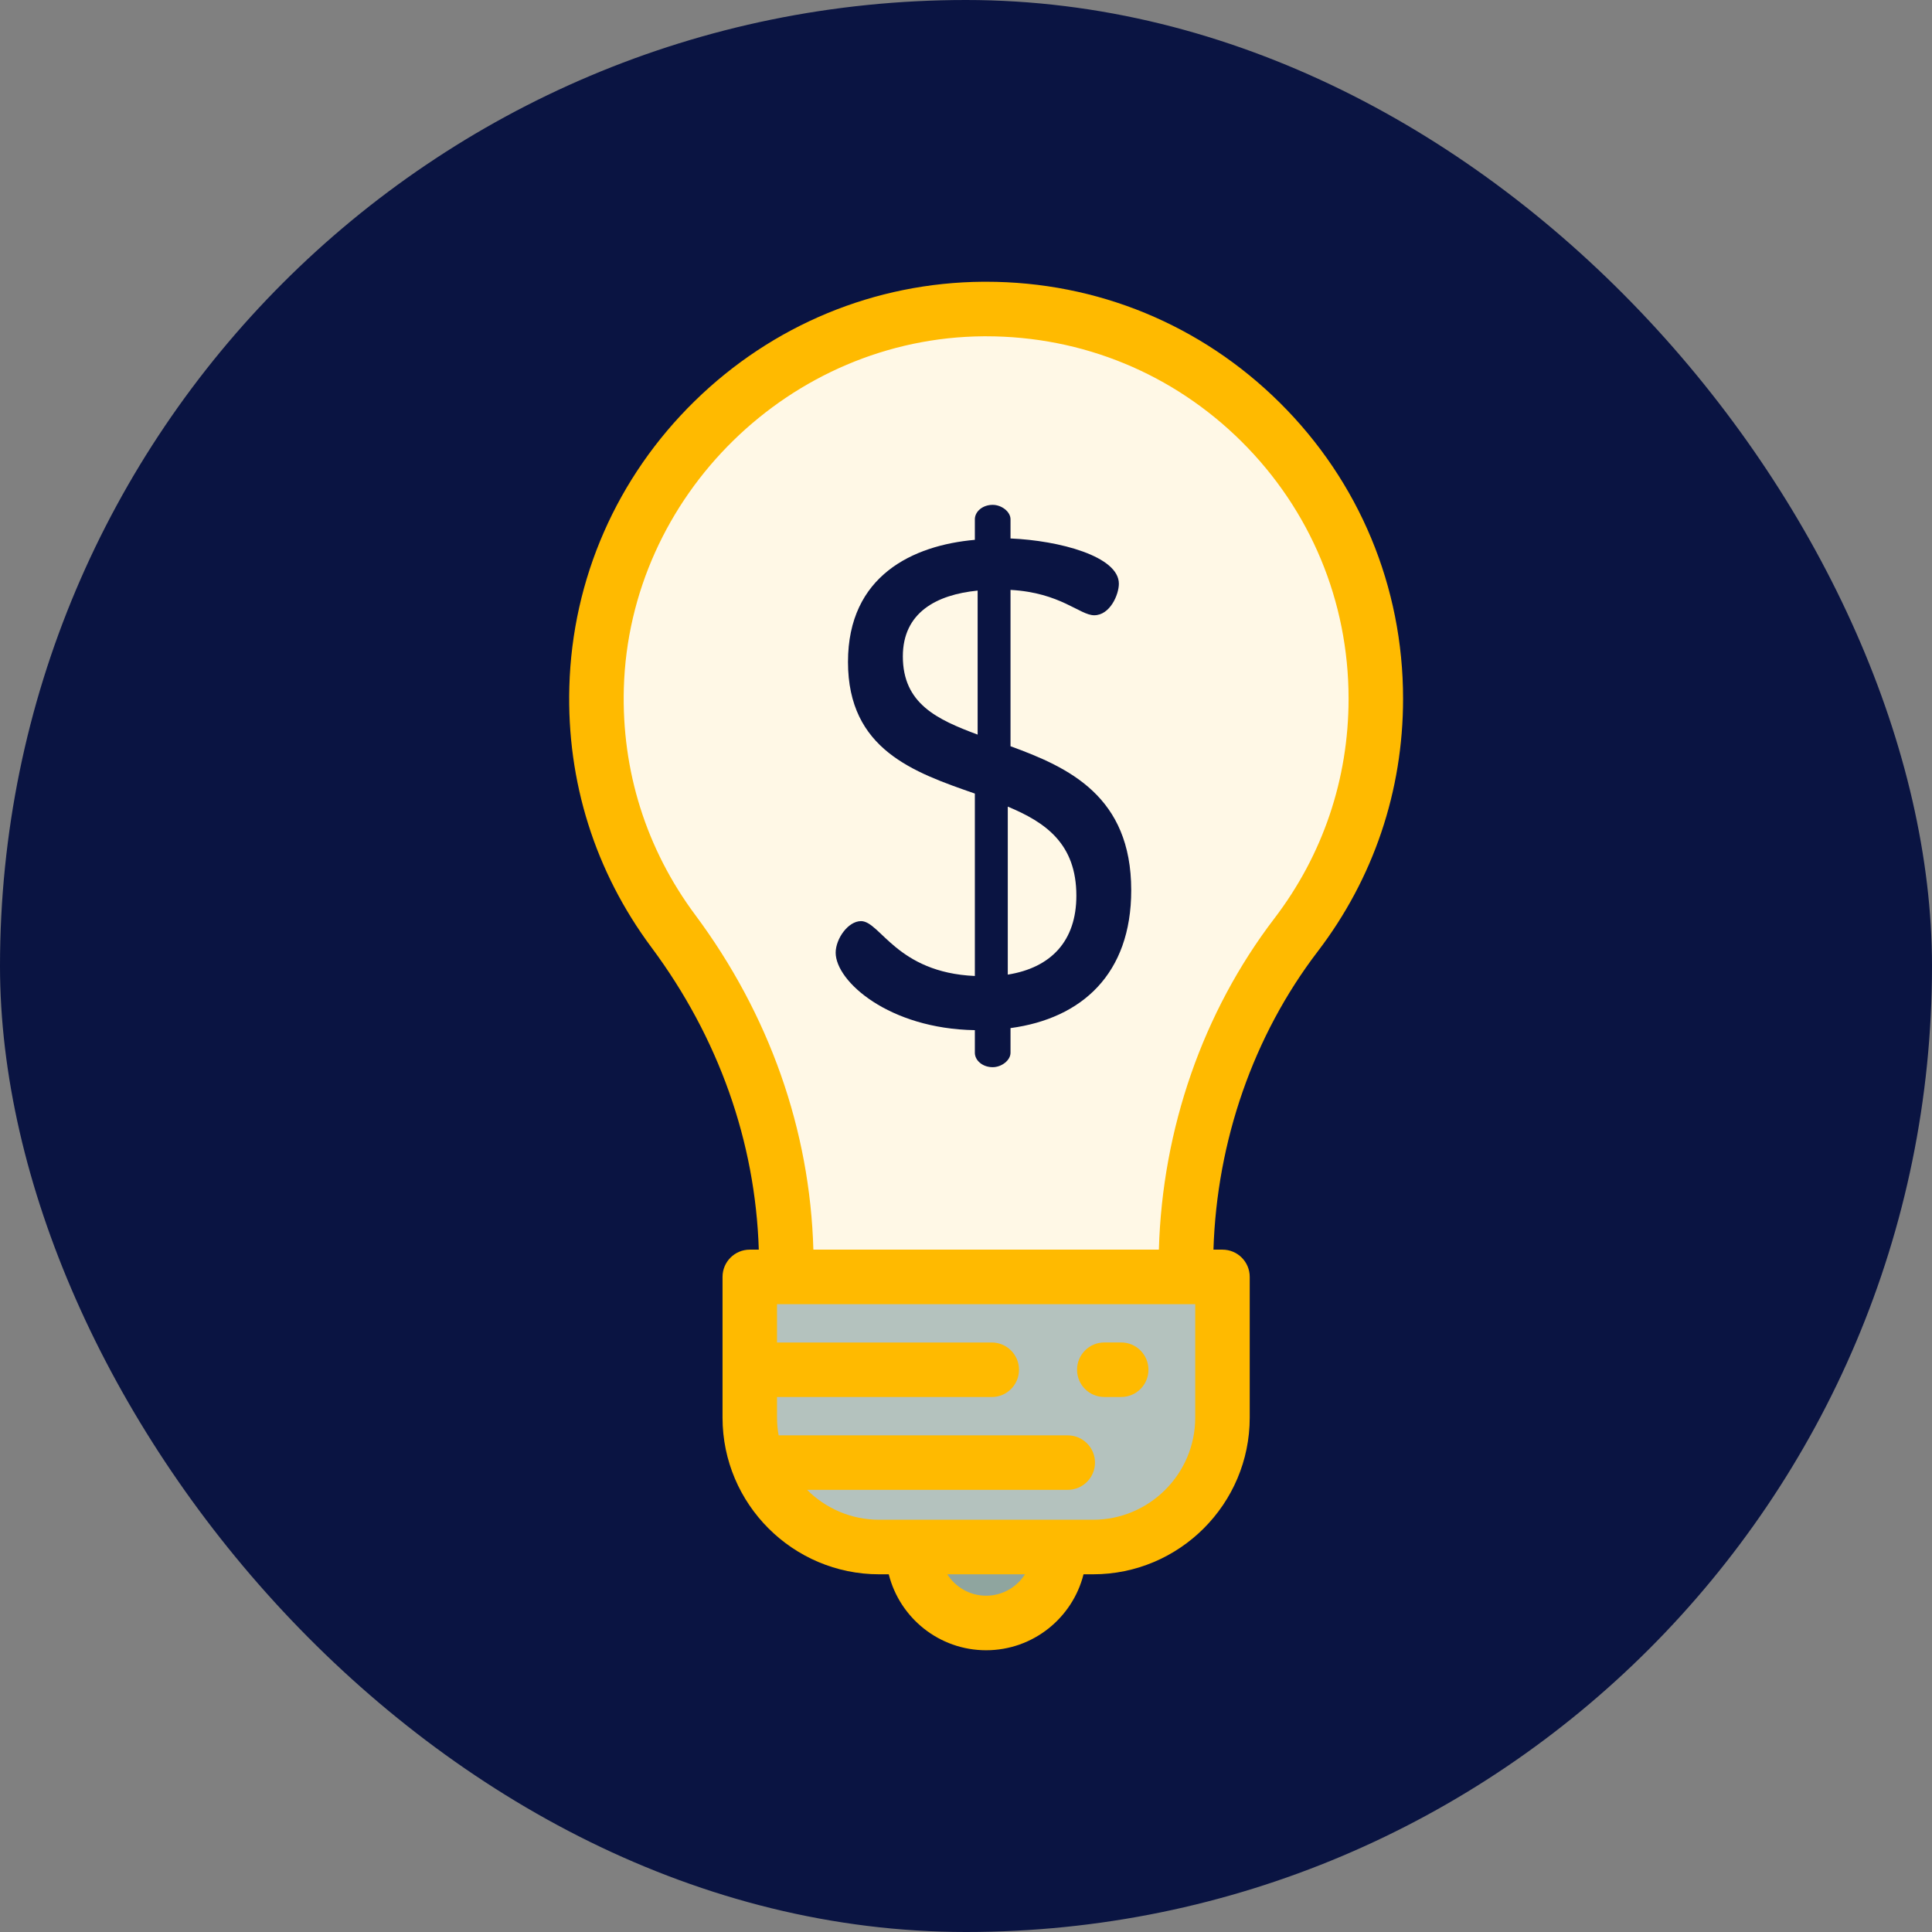 <svg width="48" height="48" viewBox="0 0 48 48" fill="none" xmlns="http://www.w3.org/2000/svg">
<rect x="0" y="0" width="48" height="48" fill="#808080" stroke="none"/>
<rect width="48" height="48" rx="24" fill="#0A1442"/>
<path d="M34.182 17.36C34.182 11.989 29.809 7.64 24.43 7.678C19.239 7.715 14.967 11.894 14.822 17.083C14.759 19.352 15.477 21.452 16.727 23.133C18.522 25.544 19.537 28.447 19.537 31.453V31.725H29.463V31.458C29.463 28.493 30.398 25.588 32.198 23.231C33.443 21.603 34.182 19.568 34.182 17.36Z" fill="#FFF8E6"/>
<path d="M30.372 31.724H18.628V35.22C18.628 36.996 20.068 38.435 21.844 38.435H27.157C28.932 38.435 30.372 36.996 30.372 35.22L30.372 31.724Z" fill="#B4C2BE"/>
<path d="M24.5 40.323C23.496 40.323 22.683 39.509 22.683 38.505V38.435H26.317V38.505C26.318 39.509 25.504 40.323 24.5 40.323Z" fill="#8FA59F"/>
<path d="M34.859 17.359C34.859 14.578 33.772 11.967 31.799 10.008C29.844 8.067 27.254 7 24.501 7C24.476 7 24.45 7 24.425 7C21.738 7.019 19.194 8.072 17.26 9.964C15.326 11.856 14.22 14.377 14.145 17.063C14.079 19.417 14.784 21.655 16.184 23.536C17.851 25.776 18.768 28.365 18.852 31.047H18.628C18.254 31.047 17.951 31.35 17.951 31.724V35.22C17.951 37.366 19.697 39.113 21.844 39.113H22.081C22.352 40.196 23.334 41 24.5 41C25.666 41 26.648 40.196 26.92 39.113H27.157C29.303 39.113 31.049 37.366 31.049 35.22V31.724C31.049 31.35 30.746 31.047 30.372 31.047H30.148C30.232 28.343 31.143 25.727 32.736 23.642C34.125 21.825 34.859 19.652 34.859 17.359ZM24.5 39.645C24.095 39.645 23.738 39.432 23.535 39.113H25.465C25.262 39.432 24.906 39.645 24.5 39.645ZM21.844 37.758C21.145 37.758 20.511 37.474 20.052 37.015H26.527C26.901 37.015 27.205 36.712 27.205 36.338C27.205 35.964 26.901 35.661 26.527 35.661H19.345C19.319 35.517 19.305 35.37 19.305 35.22V34.709H24.64C25.014 34.709 25.317 34.405 25.317 34.031C25.317 33.657 25.014 33.354 24.64 33.354H19.305V32.402H29.695V35.22C29.695 36.619 28.556 37.758 27.156 37.758H21.844L21.844 37.758ZM28.792 31.047H20.208C20.124 28.072 19.113 25.203 17.271 22.728C16.055 21.093 15.442 19.148 15.499 17.101C15.633 12.312 19.641 8.389 24.435 8.355C24.457 8.355 24.479 8.355 24.5 8.355C26.894 8.355 29.145 9.282 30.845 10.969C32.56 12.673 33.505 14.942 33.505 17.359C33.505 19.352 32.867 21.24 31.66 22.82C29.887 25.14 28.877 28.047 28.792 31.047Z" fill="#FFBA00"/>
<path d="M27.855 33.353H27.436C27.062 33.353 26.759 33.657 26.759 34.031C26.759 34.405 27.062 34.708 27.436 34.708H27.855C28.23 34.708 28.533 34.405 28.533 34.031C28.533 33.657 28.23 33.353 27.855 33.353Z" fill="#FFBA00"/>
<path d="M25.106 18.54V14.656C26.35 14.724 26.827 15.286 27.185 15.286C27.577 15.286 27.798 14.775 27.798 14.502C27.798 13.821 26.316 13.429 25.106 13.378V12.901C25.106 12.713 24.885 12.543 24.663 12.543C24.408 12.543 24.22 12.713 24.22 12.901V13.412C22.687 13.548 21.068 14.298 21.068 16.445C21.068 18.625 22.704 19.188 24.22 19.716V24.248C22.278 24.163 21.869 22.885 21.392 22.885C21.068 22.885 20.762 23.328 20.762 23.669C20.762 24.384 22.091 25.56 24.22 25.594V26.156C24.22 26.343 24.408 26.514 24.663 26.514C24.885 26.514 25.106 26.343 25.106 26.156V25.543C26.878 25.304 28.105 24.197 28.105 22.118C28.105 19.784 26.555 19.068 25.106 18.54ZM24.289 18.251C23.283 17.876 22.431 17.484 22.431 16.308C22.431 15.218 23.266 14.775 24.289 14.673V18.251ZM25.038 24.214V20.04C25.975 20.431 26.742 20.96 26.742 22.254C26.742 23.379 26.112 24.043 25.038 24.214Z" fill="#0A1442"/>
</svg>
